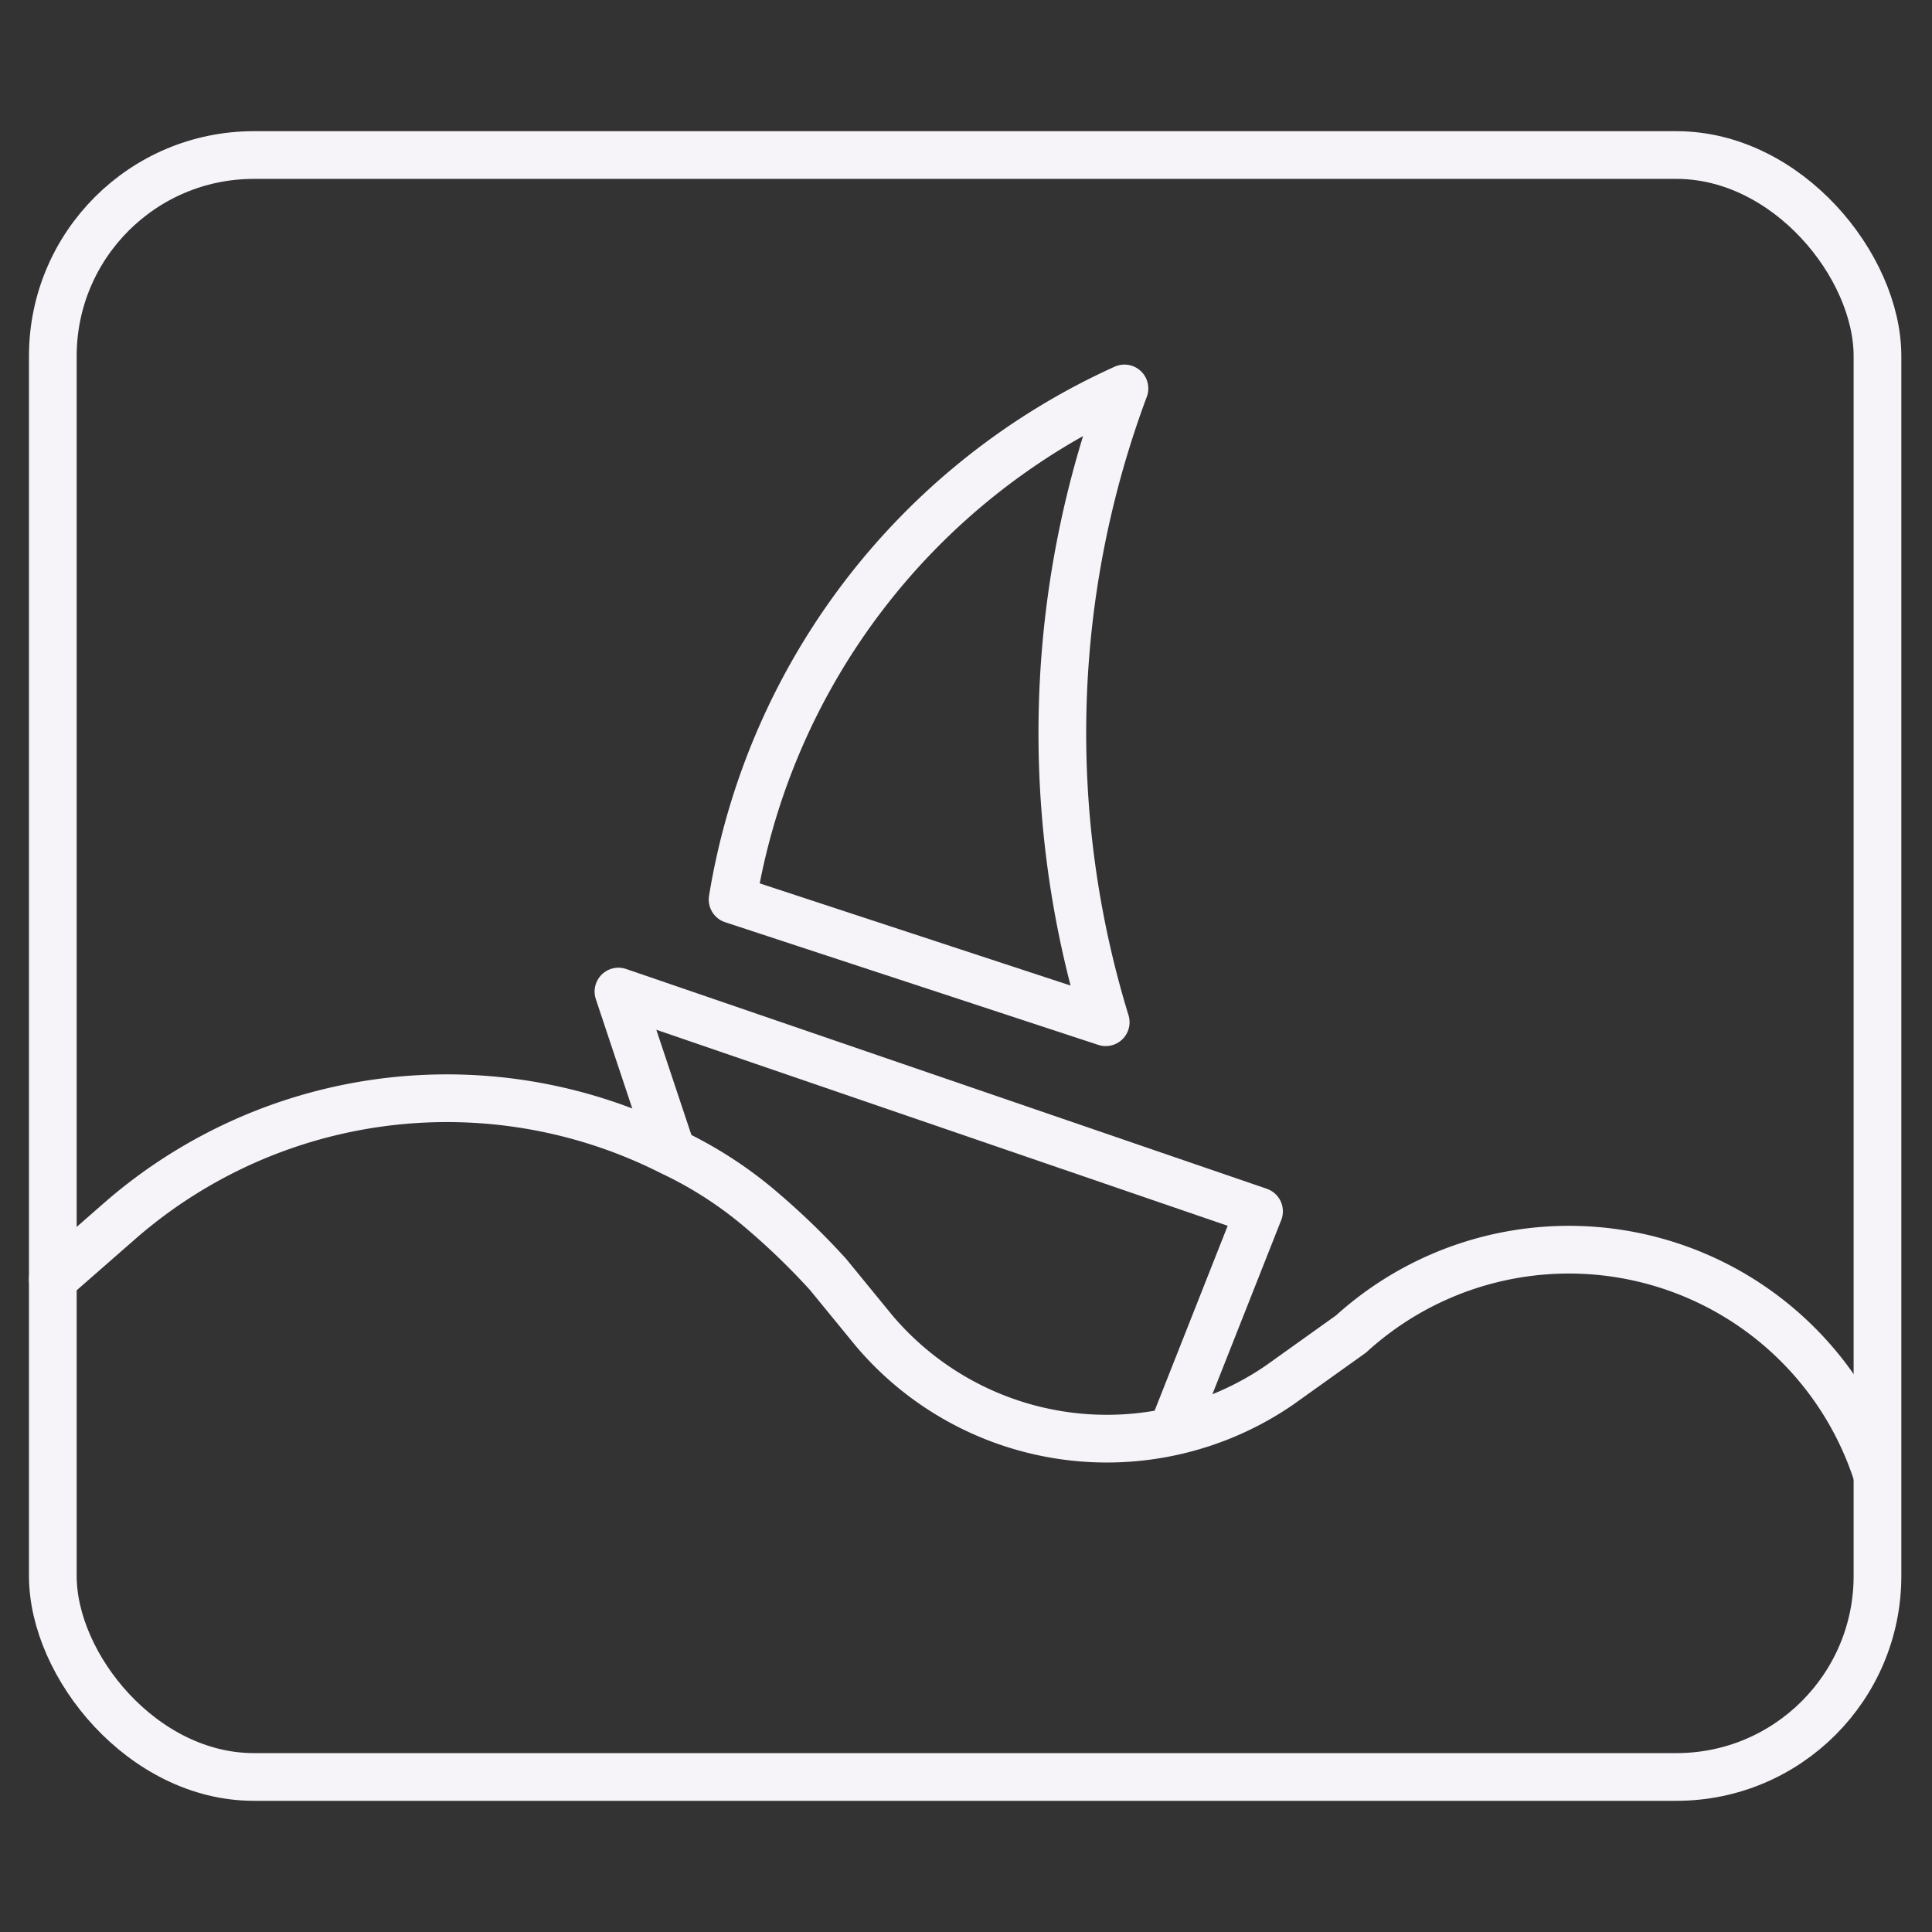 <svg id="Layer_1" width='20px' height='20px' data-name="Layer 1" xmlns="http://www.w3.org/2000/svg" viewBox="0 0 11.34 11.34"><rect x="0" y="0" width="11.34" height="11.34" fill="#333333" stroke="none"/><defs><style>.cls-1{fill:none;stroke:#f6f4f9;stroke-linecap:round;stroke-linejoin:round;stroke-width:0.28px;}</style></defs><rect class="cls-1" x="0.31" y="0.91" width="10.71" height="9.52" rx="1.18"/><path class="cls-1" d="M.31,7.51l.4-.35a2.92,2.92,0,0,1,3.23-.4,2.37,2.37,0,0,1,.55.36,4.17,4.17,0,0,1,.37.36l.27.33a1.79,1.79,0,0,0,2.38.32l.42-.3a1.9,1.9,0,0,1,3.08.8"/><polyline class="cls-1" points="3.93 6.72 3.63 5.82 7.39 7.11 6.9 8.35"/><path class="cls-1" d="M6.49,6A5.79,5.79,0,0,1,6.6,2.28a4,4,0,0,0-2.3,3Z"/></svg>